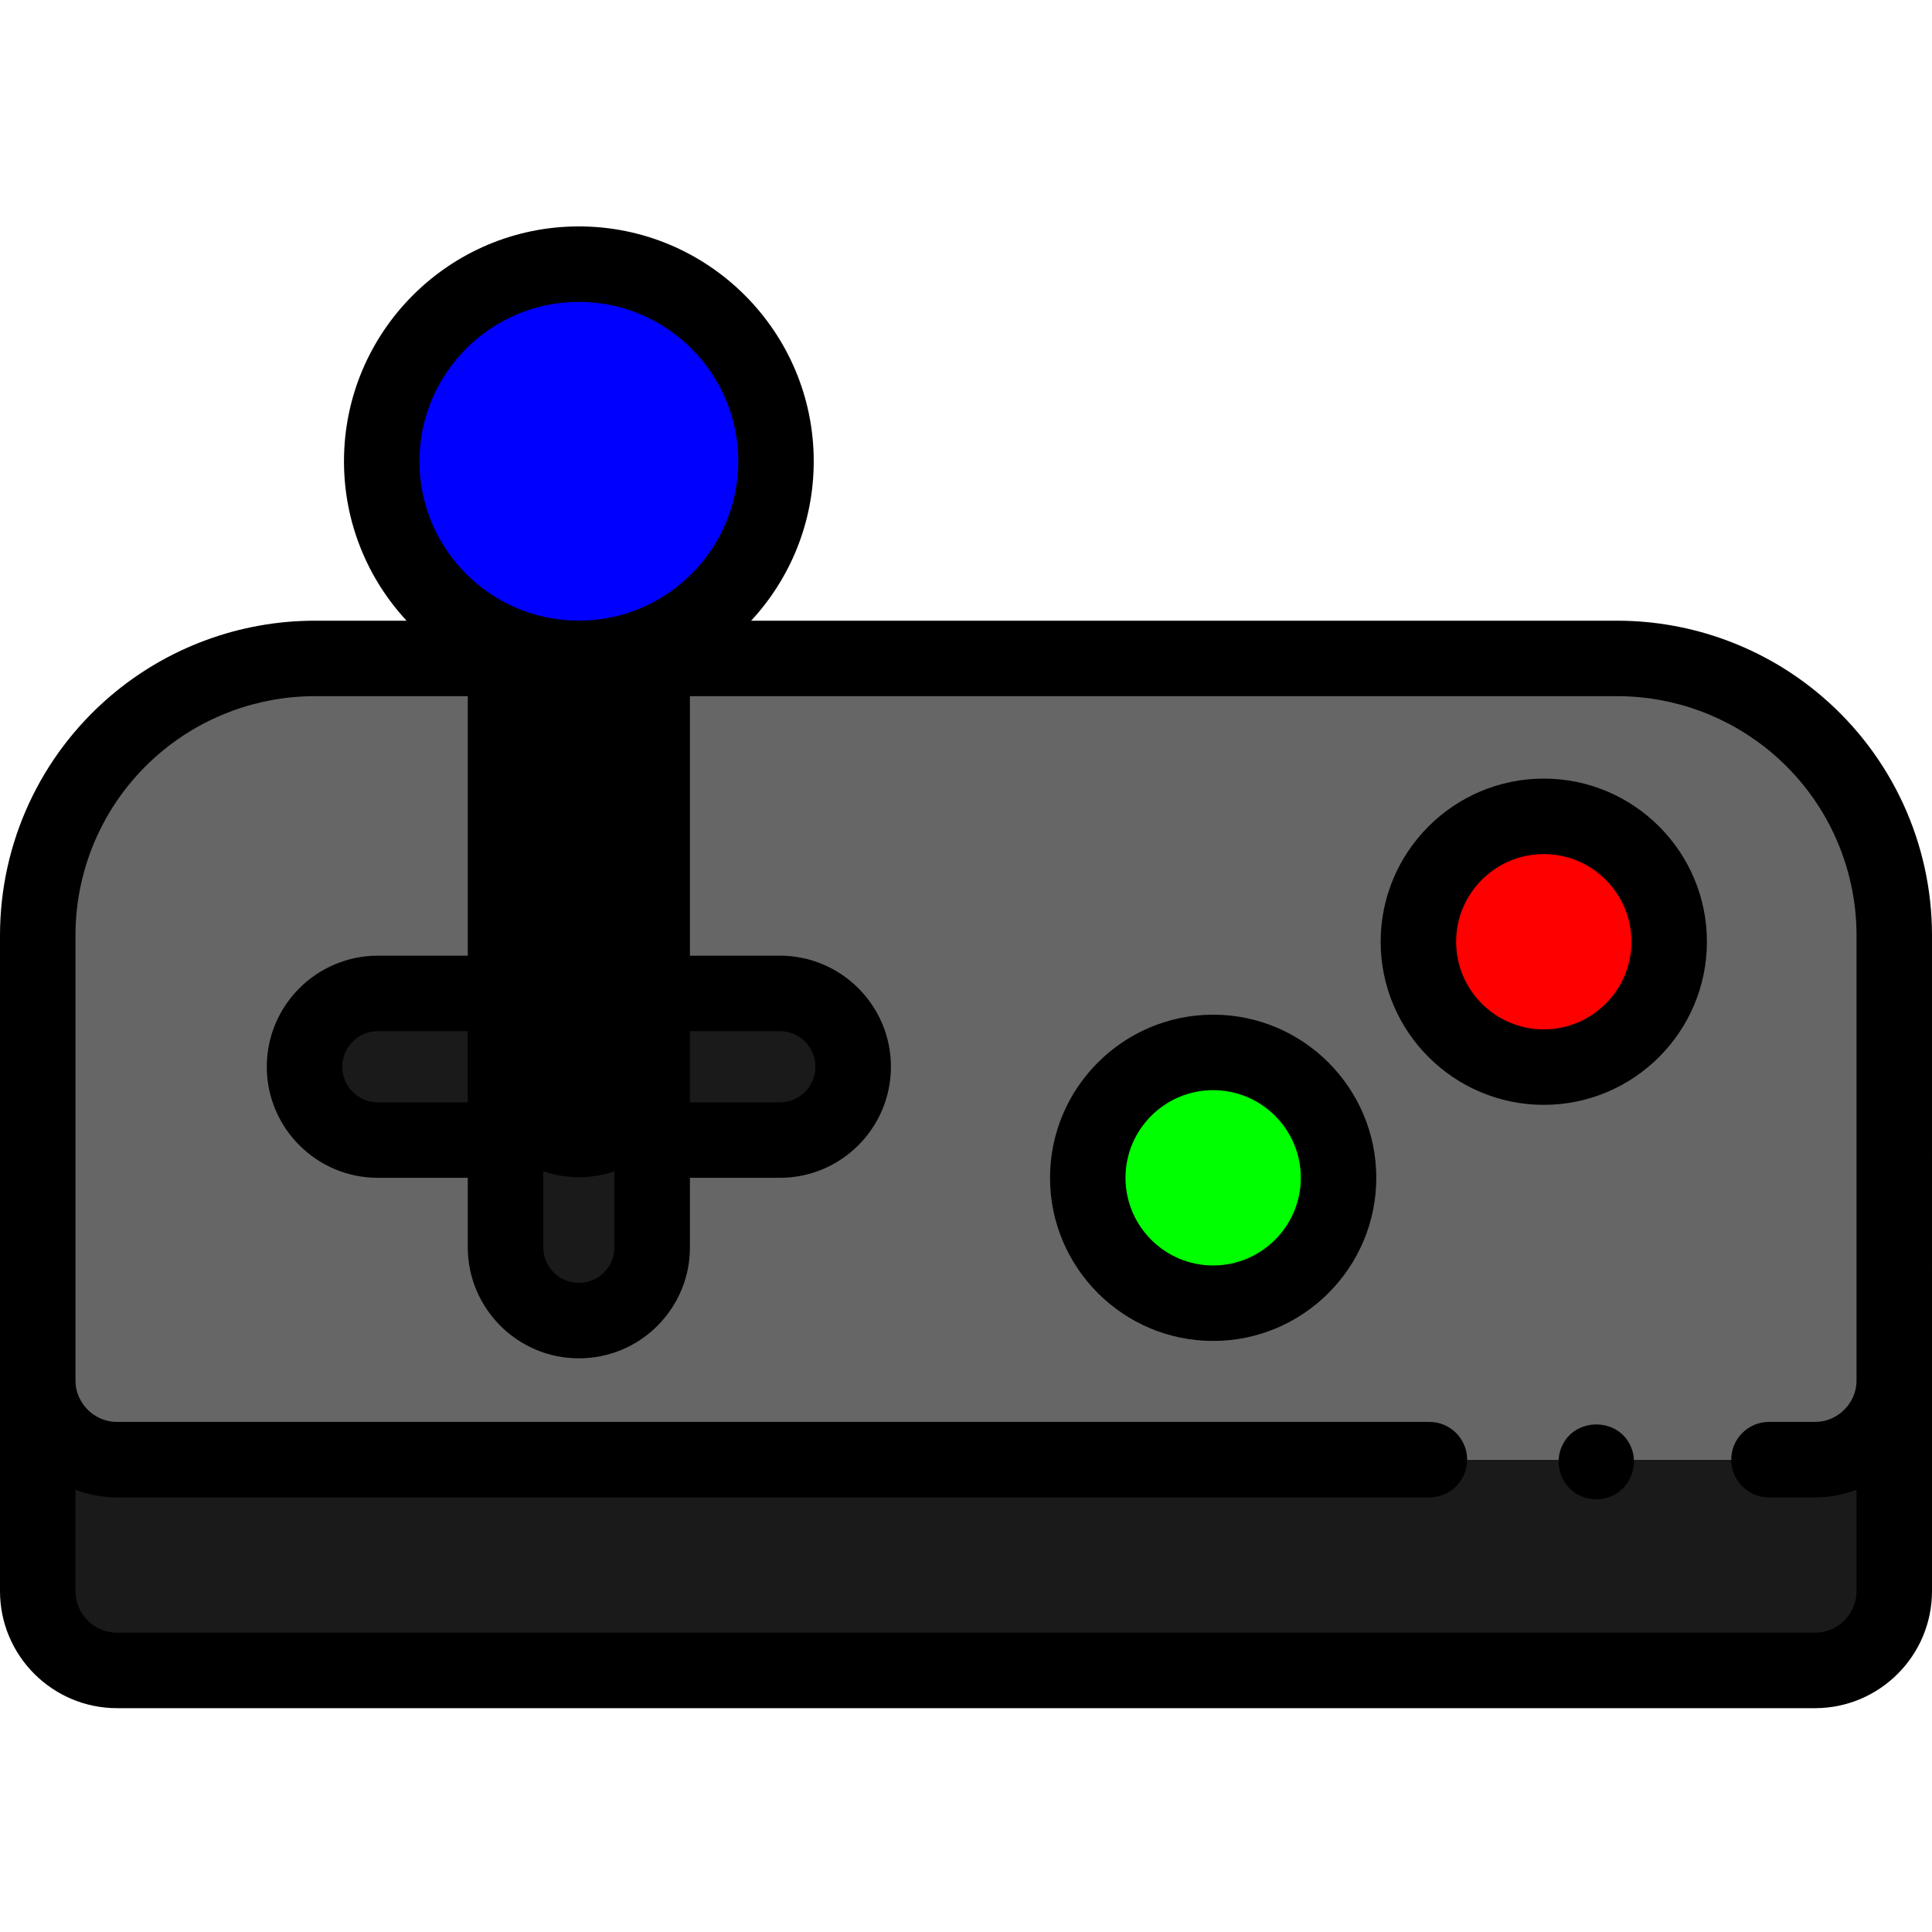 <?xml version="1.0" encoding="UTF-8" standalone="no"?>
<svg
   xmlns:dc="http://purl.org/dc/elements/1.1/"
   xmlns:cc="http://creativecommons.org/ns#"
   xmlns:rdf="http://www.w3.org/1999/02/22-rdf-syntax-ns#"
   xmlns:svg="http://www.w3.org/2000/svg"
   xmlns="http://www.w3.org/2000/svg"
   xmlns:sodipodi="http://sodipodi.sourceforge.net/DTD/sodipodi-0.dtd"
   xmlns:inkscape="http://www.inkscape.org/namespaces/inkscape"
   height="512pt"
   viewBox="0 -60 512.001 512"
   width="512pt"
   version="1.1"
   id="svg28"
   sodipodi:docname="xbofs.win.svg"
   inkscape:version="0.92.4 (5da689c313, 2019-01-14)">
  <defs
     id="defs32" />
  <sodipodi:namedview
     pagecolor="#ffffff"
     bordercolor="#666666"
     borderopacity="1"
     objecttolerance="10"
     gridtolerance="10"
     guidetolerance="10"
     inkscape:pageopacity="0"
     inkscape:pageshadow="2"
     inkscape:window-width="1857"
     inkscape:window-height="1057"
     id="namedview30"
     showgrid="false"
     inkscape:zoom="0.69140625"
     inkscape:cx="520.44469"
     inkscape:cy="265.20211"
     inkscape:window-x="-8"
     inkscape:window-y="-8"
     inkscape:window-maximized="1"
     inkscape:current-layer="svg28" />
  <path
     d="m502 187.91v117.902c0 11.609-9.41 21.02-21.02 21.02h-449.961c-11.609 0-21.02-9.41-21.02-21.02v-117.906c0-21.48 9.41-41.887 25.746-55.836 13.293-11.344 30.195-17.578 47.668-17.578h345.164c17.473 0 34.371 6.23 47.66 17.574l.008.004c16.344 13.949 25.754 34.355 25.754 55.84zm0 0"
     fill="#dfecff"
     id="path2"
     style="fill:#666666" />
  <path
     d="m502 305.824v55.848c0 11.605-9.406 21.012-21.012 21.012h-449.977c-11.605 0-21.012-9.406-21.012-21.012v-55.848c0 11.594 9.406 21.004 21.012 21.004h449.977c11.605-.004 21.012-9.41 21.012-21.004zm0 0"
     fill="#868eaf"
     id="path4"
     style="fill:#1a1a1a" />
  <path
     d="m205.648 62.246c0 28.855-23.391 52.246-52.246 52.246-28.852 0-52.242-23.391-52.242-52.246 0-28.855 23.391-52.246 52.242-52.246 28.855 0 52.246 23.391 52.246 52.246zm0 0"
     fill="#ff5c7d"
     id="path6"
     style="fill:#0000ff" />
  <path
     d="m172.84 110.754v159.789c0 5.359-2.18 10.219-5.691 13.738-3.52 3.52-8.379 5.691-13.75 5.691-10.727 0-19.43-8.699-19.43-19.43v-159.789c6.012 2.41 12.562 3.738 19.43 3.738 6.871 0 13.43-1.328 19.441-3.738zm0 0"
     fill="#868eaf"
     id="path8"
     style="fill:#1a1a1a;fill-opacity:1" />
  <path
     d="m172.84 110.754v111.789c0 5.359-2.18 10.219-5.691 13.738-3.52 3.52-8.379 5.691-13.75 5.691-10.727 0-19.43-8.699-19.43-19.43v-111.789c6.012 2.41 12.562 3.738 19.43 3.738 6.871 0 13.43-1.328 19.441-3.738zm0 0"
     fill="#dfecff"
     id="path10"
     style="fill:#000000" />
  <path
     d="m80.703 222.699c0-10.73 8.699-19.434 19.434-19.434h33.836v38.863h-33.836c-10.734.004-19.434-8.699-19.434-19.43zm0 0"
     fill="#868eaf"
     id="path12"
     style="fill:#1a1a1a;fill-opacity:1" />
  <path
     d="m172.836 242.133v-38.863h33.84c10.73 0 19.43 8.699 19.43 19.43 0 10.734-8.699 19.434-19.43 19.434zm0 0"
     fill="#868eaf"
     id="path14"
     style="fill:#1a1a1a;fill-opacity:1" />
  <path
     d="m354.73 252.133c0 18.352-14.879 33.23-33.23 33.23s-33.23-14.879-33.23-33.23c0-18.355 14.879-33.23 33.23-33.23s33.23 14.875 33.23 33.23zm0 0"
     fill="#80b4ff"
     id="path16"
     style="fill:#00ff00" />
  <path
     d="m442.352 189.57c0 18.352-14.879 33.23-33.23 33.23-18.352 0-33.23-14.879-33.23-33.23 0-18.355 14.879-33.234 33.23-33.234 18.352 0 33.23 14.879 33.23 33.234zm0 0"
     fill="#a0e4a5"
     id="path18"
     style="fill:#ff0000" />
  <path
     d="m512 187.91c0-24.426-10.645-47.531-29.211-63.402-.02-.016-.035-.031-.055-.047-15.086-12.879-34.32-19.969-54.156-19.969h-229.516c10.285-11.105 16.586-25.953 16.586-42.246 0-34.324-27.922-62.246-62.242-62.246-34.324 0-62.246 27.922-62.246 62.246 0 16.293 6.301 31.141 16.586 42.246h-24.332c-19.836 0-39.07 7.094-54.156 19.973-18.594 15.871-29.258 38.996-29.258 63.441v117.906.008.004 55.848c0 17.102 13.91 31.012 31.012 31.012h449.977c17.102 0 31.012-13.91 31.012-31.012v-55.848-.004c0-.004 0-.004 0-.008zm-388.031 44.223h-23.832c-5.203 0-9.434-4.23-9.434-9.434 0-5.199 4.23-9.434 9.434-9.434h23.832zm20 18.281c2.965 1.004 6.133 1.559 9.43 1.559 3.262 0 6.441-.535 9.441-1.547v20.117c0 2.516-.984 4.887-2.762 6.668-1.781 1.781-4.152 2.762-6.68 2.762-5.199 0-9.43-4.23-9.43-9.43zm38.871-37.145h23.836c5.199 0 9.43 4.23 9.43 9.43 0 5.203-4.23 9.434-9.43 9.434h-23.836zm-20.004 9.352c-.02 2.488-1 4.828-2.758 6.59-1.781 1.781-4.152 2.762-6.68 2.762-5.18 0-9.395-4.199-9.426-9.371l-.004-98.109h18.871zm-9.434-202.621c23.297 0 42.246 18.953 42.246 42.246 0 18.156-11.512 33.672-27.621 39.633-9.375 3.465-19.891 3.465-29.262-.008-16.102-5.965-27.605-21.477-27.605-39.625 0-23.293 18.949-42.246 42.242-42.246zm338.598 341.672c0 6.074-4.941 11.012-11.012 11.012h-449.977c-6.07 0-11.012-4.938-11.012-11.012v-26.863c3.504 1.332 7.273 2.023 11.02 2.023h347.793c5.523 0 10-4.477 10-10 0-.344-.02-.688-.055-1.023-.508-5.047-4.77-8.984-9.949-8.984h-347.797c-2.762 0-5.281-1.027-7.215-2.711-2.32-2.023-3.797-4.988-3.797-8.301v-117.906c0-18.586 8.105-36.164 22.242-48.23 11.469-9.789 26.09-15.184 41.172-15.184h40.555v68.773h-23.836c-16.227 0-29.43 13.203-29.43 29.434s13.203 29.434 29.43 29.434h23.836v18.41c0 16.227 13.203 29.43 29.43 29.43 7.871 0 15.266-3.062 20.832-8.629 5.551-5.566 8.609-12.953 8.609-20.801v-18.41h23.832c16.23 0 29.434-13.203 29.434-29.434s-13.203-29.434-29.434-29.434h-23.832v-68.773h245.738c15.062 0 29.668 5.379 41.129 15.145.016.016.031.027.047.039 14.137 12.066 22.246 29.648 22.246 48.234v117.902c0 3.312-1.477 6.277-3.797 8.301-1.934 1.684-4.453 2.711-7.215 2.711h-12.188c-5.523 0-10 4.477-10 10v.004.004c0 5.52 4.477 10 10 10h12.18c3.746 0 7.516-.691 11.02-2.027zm0 0"
     id="path20" />
  <path
     d="m321.5 208.902c-23.836 0-43.23 19.395-43.23 43.23 0 23.836 19.395 43.23 43.23 43.23s43.23-19.395 43.23-43.23c0-23.836-19.395-43.23-43.23-43.23zm0 66.461c-12.809 0-23.23-10.422-23.23-23.23 0-12.809 10.422-23.23 23.23-23.23s23.23 10.422 23.23 23.23c0 12.809-10.422 23.23-23.23 23.23zm0 0"
     id="path22" />
  <path
     d="m409.121 146.336c-23.836 0-43.23 19.395-43.23 43.23 0 23.84 19.395 43.23 43.23 43.23 23.836 0 43.23-19.391 43.23-43.23 0-23.836-19.395-43.23-43.23-43.23zm0 66.465c-12.809 0-23.23-10.422-23.23-23.23 0-12.812 10.422-23.23 23.23-23.23s23.23 10.418 23.23 23.23c0 12.809-10.422 23.23-23.23 23.23zm0 0"
     id="path24" />
  <path
     d="m432.27 323.543c-3.316-8.094-15.152-8.035-18.469 0-1.629 3.938-.523 8.605 2.711 11.387 3.234 2.785 8 3.188 11.664 1.004 4.191-2.5 5.973-7.887 4.094-12.391zm0 0"
     id="path26" />
</svg>
